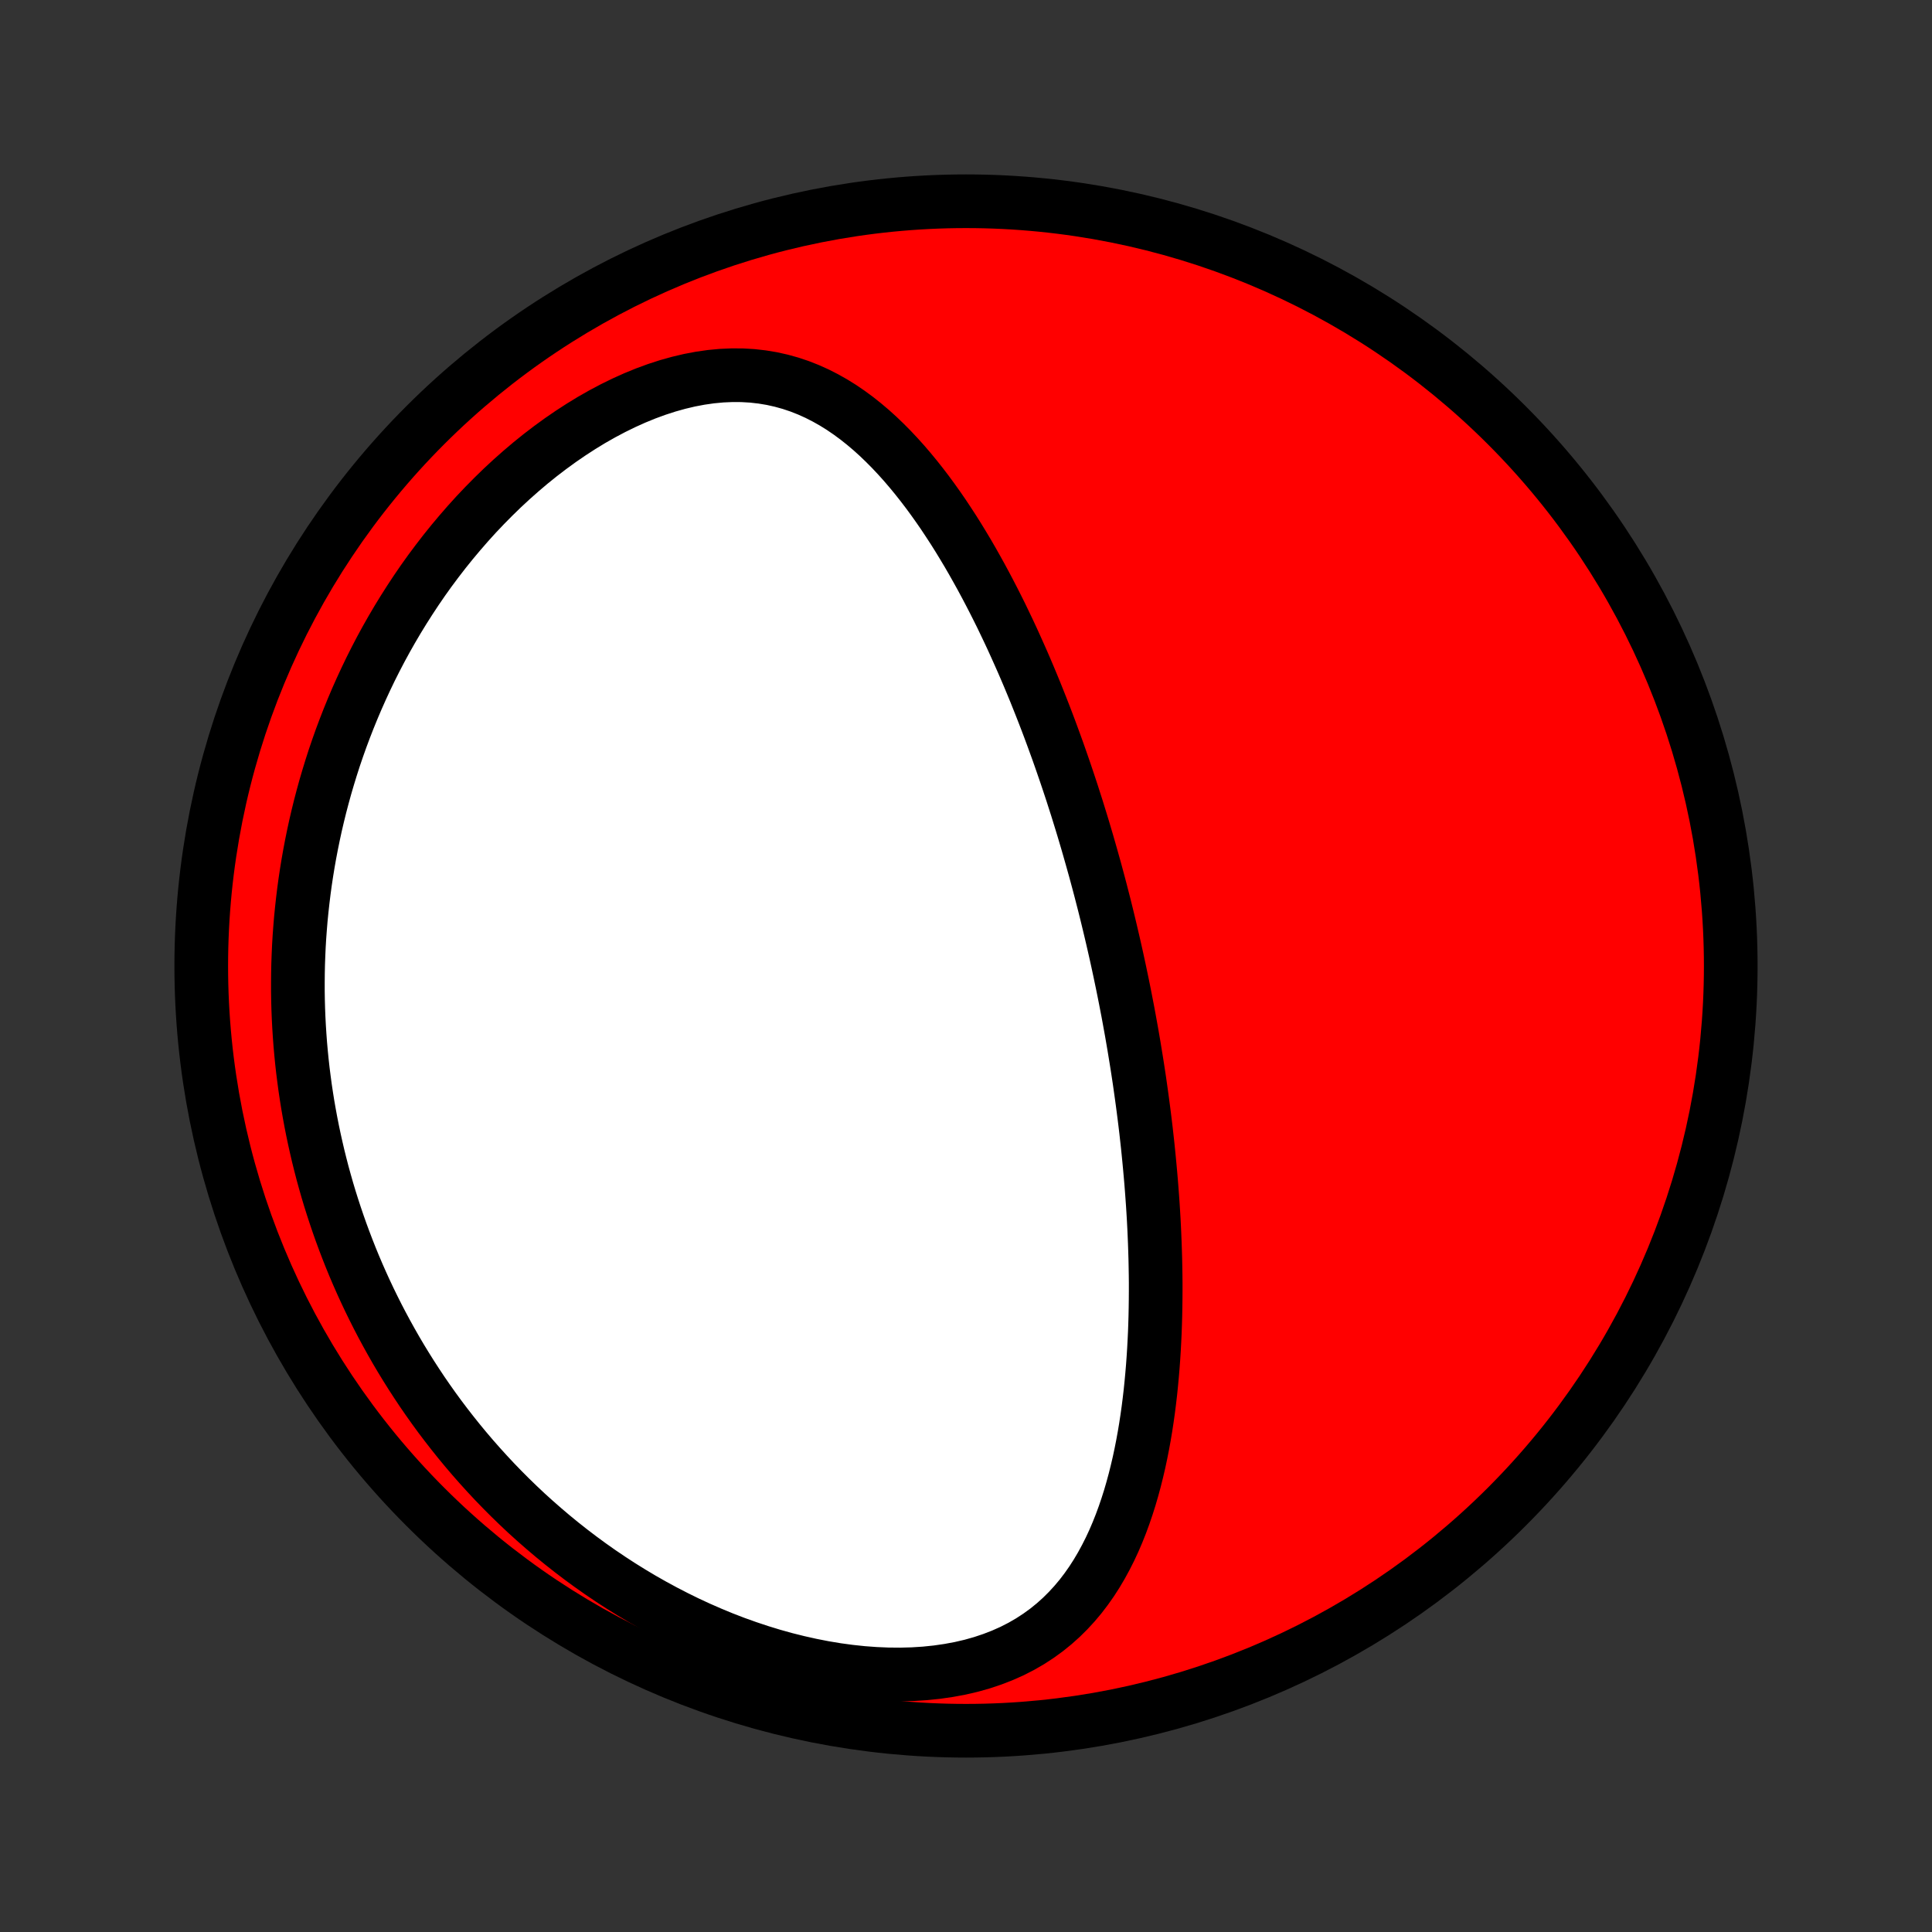 <?xml version="1.0" encoding="utf-8" standalone="no"?>
<!DOCTYPE svg PUBLIC "-//W3C//DTD SVG 1.1//EN"
  "http://www.w3.org/Graphics/SVG/1.1/DTD/svg11.dtd">
<!-- Created with matplotlib (http://matplotlib.org/) -->
<svg height="72pt" version="1.1" viewBox="0 0 72 72" width="72pt" xmlns="http://www.w3.org/2000/svg" xmlns:xlink="http://www.w3.org/1999/xlink">
 <rect x="0" y="0" width="72" height="72" fill="#333333" stroke="none"/>
 <defs>
  <style type="text/css">
*{stroke-linecap:butt;stroke-linejoin:round;}
  </style>
 </defs>
 <g id="figure_1">
  <g id="patch_1">
   <path d="
M0 72
L72 72
L72 0
L0 0
z
" style="fill:none;"/>
  </g>
  <g id="axes_1">
   <g id="PatchCollection_1">
    <defs>
     <path d="
M36 -7.5
C43.558 -7.5 50.808 -10.503 56.153 -15.848
C61.497 -21.192 64.5 -28.442 64.5 -36
C64.5 -43.558 61.497 -50.808 56.153 -56.153
C50.808 -61.497 43.558 -64.5 36 -64.5
C28.442 -64.5 21.192 -61.497 15.848 -56.153
C10.503 -50.808 7.5 -43.558 7.5 -36
C7.5 -28.442 10.503 -21.192 15.848 -15.848
C21.192 -10.503 28.442 -7.5 36 -7.5
z
" id="C0_0_a811fe30f3"/>
     <path d="
M41.729 -35.803
L41.675 -36.054
L41.62 -36.306
L41.564 -36.557
L41.507 -36.808
L41.449 -37.059
L41.39 -37.311
L41.33 -37.562
L41.269 -37.814
L41.207 -38.066
L41.144 -38.318
L41.079 -38.57
L41.014 -38.823
L40.947 -39.077
L40.879 -39.33
L40.81 -39.585
L40.739 -39.839
L40.667 -40.095
L40.594 -40.351
L40.52 -40.608
L40.444 -40.865
L40.367 -41.124
L40.288 -41.383
L40.208 -41.643
L40.127 -41.904
L40.043 -42.165
L39.959 -42.428
L39.872 -42.692
L39.784 -42.956
L39.694 -43.222
L39.602 -43.489
L39.509 -43.757
L39.414 -44.026
L39.316 -44.296
L39.217 -44.567
L39.116 -44.84
L39.013 -45.113
L38.907 -45.388
L38.799 -45.664
L38.689 -45.941
L38.577 -46.22
L38.462 -46.499
L38.345 -46.78
L38.225 -47.062
L38.103 -47.344
L37.977 -47.628
L37.849 -47.913
L37.719 -48.199
L37.585 -48.486
L37.448 -48.773
L37.309 -49.062
L37.165 -49.351
L37.019 -49.64
L36.869 -49.93
L36.716 -50.22
L36.559 -50.511
L36.398 -50.801
L36.234 -51.092
L36.066 -51.382
L35.893 -51.671
L35.717 -51.96
L35.536 -52.248
L35.35 -52.534
L35.161 -52.819
L34.966 -53.102
L34.766 -53.383
L34.562 -53.661
L34.352 -53.936
L34.137 -54.208
L33.916 -54.476
L33.69 -54.74
L33.458 -54.998
L33.219 -55.252
L32.974 -55.499
L32.723 -55.74
L32.465 -55.973
L32.199 -56.198
L31.927 -56.414
L31.647 -56.62
L31.36 -56.816
L31.064 -57
L30.761 -57.171
L30.449 -57.33
L30.129 -57.474
L29.801 -57.603
L29.465 -57.716
L29.12 -57.812
L28.767 -57.891
L28.406 -57.951
L28.037 -57.993
L27.661 -58.015
L27.279 -58.017
L26.89 -58
L26.497 -57.963
L26.098 -57.906
L25.696 -57.83
L25.291 -57.734
L24.883 -57.62
L24.475 -57.488
L24.066 -57.338
L23.658 -57.171
L23.251 -56.988
L22.847 -56.79
L22.445 -56.577
L22.047 -56.351
L21.654 -56.111
L21.265 -55.859
L20.882 -55.596
L20.505 -55.322
L20.135 -55.039
L19.771 -54.746
L19.415 -54.444
L19.066 -54.135
L18.724 -53.818
L18.391 -53.494
L18.066 -53.165
L17.748 -52.83
L17.44 -52.49
L17.14 -52.145
L16.848 -51.797
L16.564 -51.444
L16.29 -51.089
L16.023 -50.731
L15.765 -50.37
L15.516 -50.007
L15.275 -49.642
L15.042 -49.276
L14.817 -48.909
L14.6 -48.54
L14.391 -48.171
L14.19 -47.802
L13.997 -47.432
L13.811 -47.062
L13.633 -46.692
L13.462 -46.322
L13.298 -45.953
L13.141 -45.584
L12.991 -45.216
L12.848 -44.849
L12.711 -44.483
L12.581 -44.117
L12.457 -43.753
L12.34 -43.389
L12.229 -43.027
L12.123 -42.666
L12.024 -42.306
L11.93 -41.948
L11.842 -41.591
L11.759 -41.235
L11.682 -40.88
L11.61 -40.527
L11.543 -40.176
L11.481 -39.825
L11.424 -39.476
L11.372 -39.129
L11.325 -38.783
L11.283 -38.438
L11.245 -38.095
L11.211 -37.752
L11.183 -37.412
L11.158 -37.072
L11.138 -36.734
L11.123 -36.397
L11.111 -36.061
L11.104 -35.727
L11.101 -35.394
L11.101 -35.061
L11.106 -34.73
L11.115 -34.4
L11.128 -34.071
L11.145 -33.743
L11.166 -33.416
L11.19 -33.09
L11.219 -32.764
L11.251 -32.44
L11.287 -32.116
L11.328 -31.793
L11.371 -31.471
L11.419 -31.15
L11.47 -30.829
L11.526 -30.509
L11.585 -30.189
L11.648 -29.87
L11.715 -29.552
L11.786 -29.234
L11.86 -28.916
L11.939 -28.599
L12.021 -28.282
L12.108 -27.966
L12.198 -27.65
L12.293 -27.334
L12.392 -27.019
L12.495 -26.704
L12.602 -26.389
L12.713 -26.075
L12.829 -25.76
L12.949 -25.446
L13.073 -25.132
L13.202 -24.818
L13.336 -24.504
L13.474 -24.191
L13.617 -23.878
L13.765 -23.564
L13.918 -23.251
L14.075 -22.939
L14.238 -22.626
L14.406 -22.314
L14.579 -22.002
L14.757 -21.69
L14.941 -21.378
L15.131 -21.067
L15.326 -20.756
L15.527 -20.446
L15.733 -20.136
L15.946 -19.827
L16.165 -19.518
L16.39 -19.21
L16.622 -18.903
L16.86 -18.597
L17.104 -18.292
L17.355 -17.988
L17.613 -17.685
L17.878 -17.384
L18.15 -17.084
L18.429 -16.785
L18.715 -16.489
L19.009 -16.194
L19.31 -15.902
L19.618 -15.612
L19.935 -15.325
L20.259 -15.041
L20.59 -14.76
L20.93 -14.482
L21.277 -14.208
L21.632 -13.938
L21.995 -13.672
L22.366 -13.41
L22.745 -13.154
L23.132 -12.902
L23.526 -12.657
L23.928 -12.417
L24.338 -12.184
L24.755 -11.958
L25.179 -11.739
L25.61 -11.527
L26.048 -11.324
L26.492 -11.13
L26.942 -10.944
L27.398 -10.768
L27.86 -10.603
L28.326 -10.448
L28.796 -10.304
L29.269 -10.172
L29.746 -10.053
L30.224 -9.946
L30.704 -9.852
L31.184 -9.772
L31.664 -9.707
L32.142 -9.656
L32.618 -9.621
L33.09 -9.601
L33.557 -9.597
L34.018 -9.609
L34.472 -9.638
L34.918 -9.684
L35.354 -9.747
L35.78 -9.826
L36.194 -9.922
L36.595 -10.035
L36.983 -10.165
L37.357 -10.31
L37.717 -10.47
L38.061 -10.646
L38.39 -10.836
L38.703 -11.04
L39.002 -11.257
L39.285 -11.486
L39.553 -11.726
L39.806 -11.977
L40.045 -12.237
L40.271 -12.506
L40.483 -12.784
L40.683 -13.069
L40.87 -13.36
L41.046 -13.658
L41.211 -13.961
L41.366 -14.268
L41.511 -14.58
L41.646 -14.895
L41.773 -15.214
L41.891 -15.535
L42.001 -15.858
L42.104 -16.183
L42.199 -16.509
L42.288 -16.837
L42.37 -17.165
L42.447 -17.494
L42.517 -17.823
L42.582 -18.151
L42.642 -18.48
L42.697 -18.808
L42.747 -19.136
L42.793 -19.462
L42.834 -19.788
L42.872 -20.113
L42.905 -20.436
L42.935 -20.758
L42.962 -21.079
L42.985 -21.398
L43.005 -21.715
L43.022 -22.031
L43.037 -22.345
L43.048 -22.657
L43.057 -22.968
L43.063 -23.276
L43.067 -23.583
L43.069 -23.888
L43.069 -24.191
L43.066 -24.492
L43.061 -24.791
L43.055 -25.089
L43.046 -25.384
L43.036 -25.678
L43.024 -25.97
L43.011 -26.26
L42.996 -26.548
L42.979 -26.834
L42.961 -27.119
L42.941 -27.401
L42.92 -27.683
L42.898 -27.962
L42.874 -28.24
L42.849 -28.516
L42.823 -28.791
L42.796 -29.064
L42.768 -29.336
L42.738 -29.607
L42.708 -29.876
L42.676 -30.144
L42.643 -30.41
L42.609 -30.675
L42.574 -30.94
L42.538 -31.203
L42.501 -31.465
L42.464 -31.726
L42.425 -31.985
L42.385 -32.245
L42.344 -32.503
L42.302 -32.76
L42.26 -33.017
L42.216 -33.273
L42.172 -33.528
L42.126 -33.782
L42.08 -34.036
L42.033 -34.29
L41.984 -34.543
L41.935 -34.796
L41.885 -35.048
L41.834 -35.3
z
" id="C0_1_23e1ca78dd"/>
    </defs>
    <g clip-path="url(#p1bffca34e9)">
     <use style="fill:#ff0000;stroke:#000000;stroke-width:2.0;" x="0.0" xlink:href="#C0_0_a811fe30f3" y="72.0"/>
    </g>
    <g clip-path="url(#p1bffca34e9)">
     <use style="fill:#ffffff;stroke:#000000;stroke-width:2.0;" x="0.0" xlink:href="#C0_1_23e1ca78dd" y="72.0"/>
    </g>
   </g>
  </g>
 </g>
 <defs>
  <clipPath id="p1bffca34e9">
   <rect height="72.0" width="72.0" x="0.0" y="0.0"/>
  </clipPath>
 </defs>
</svg>
